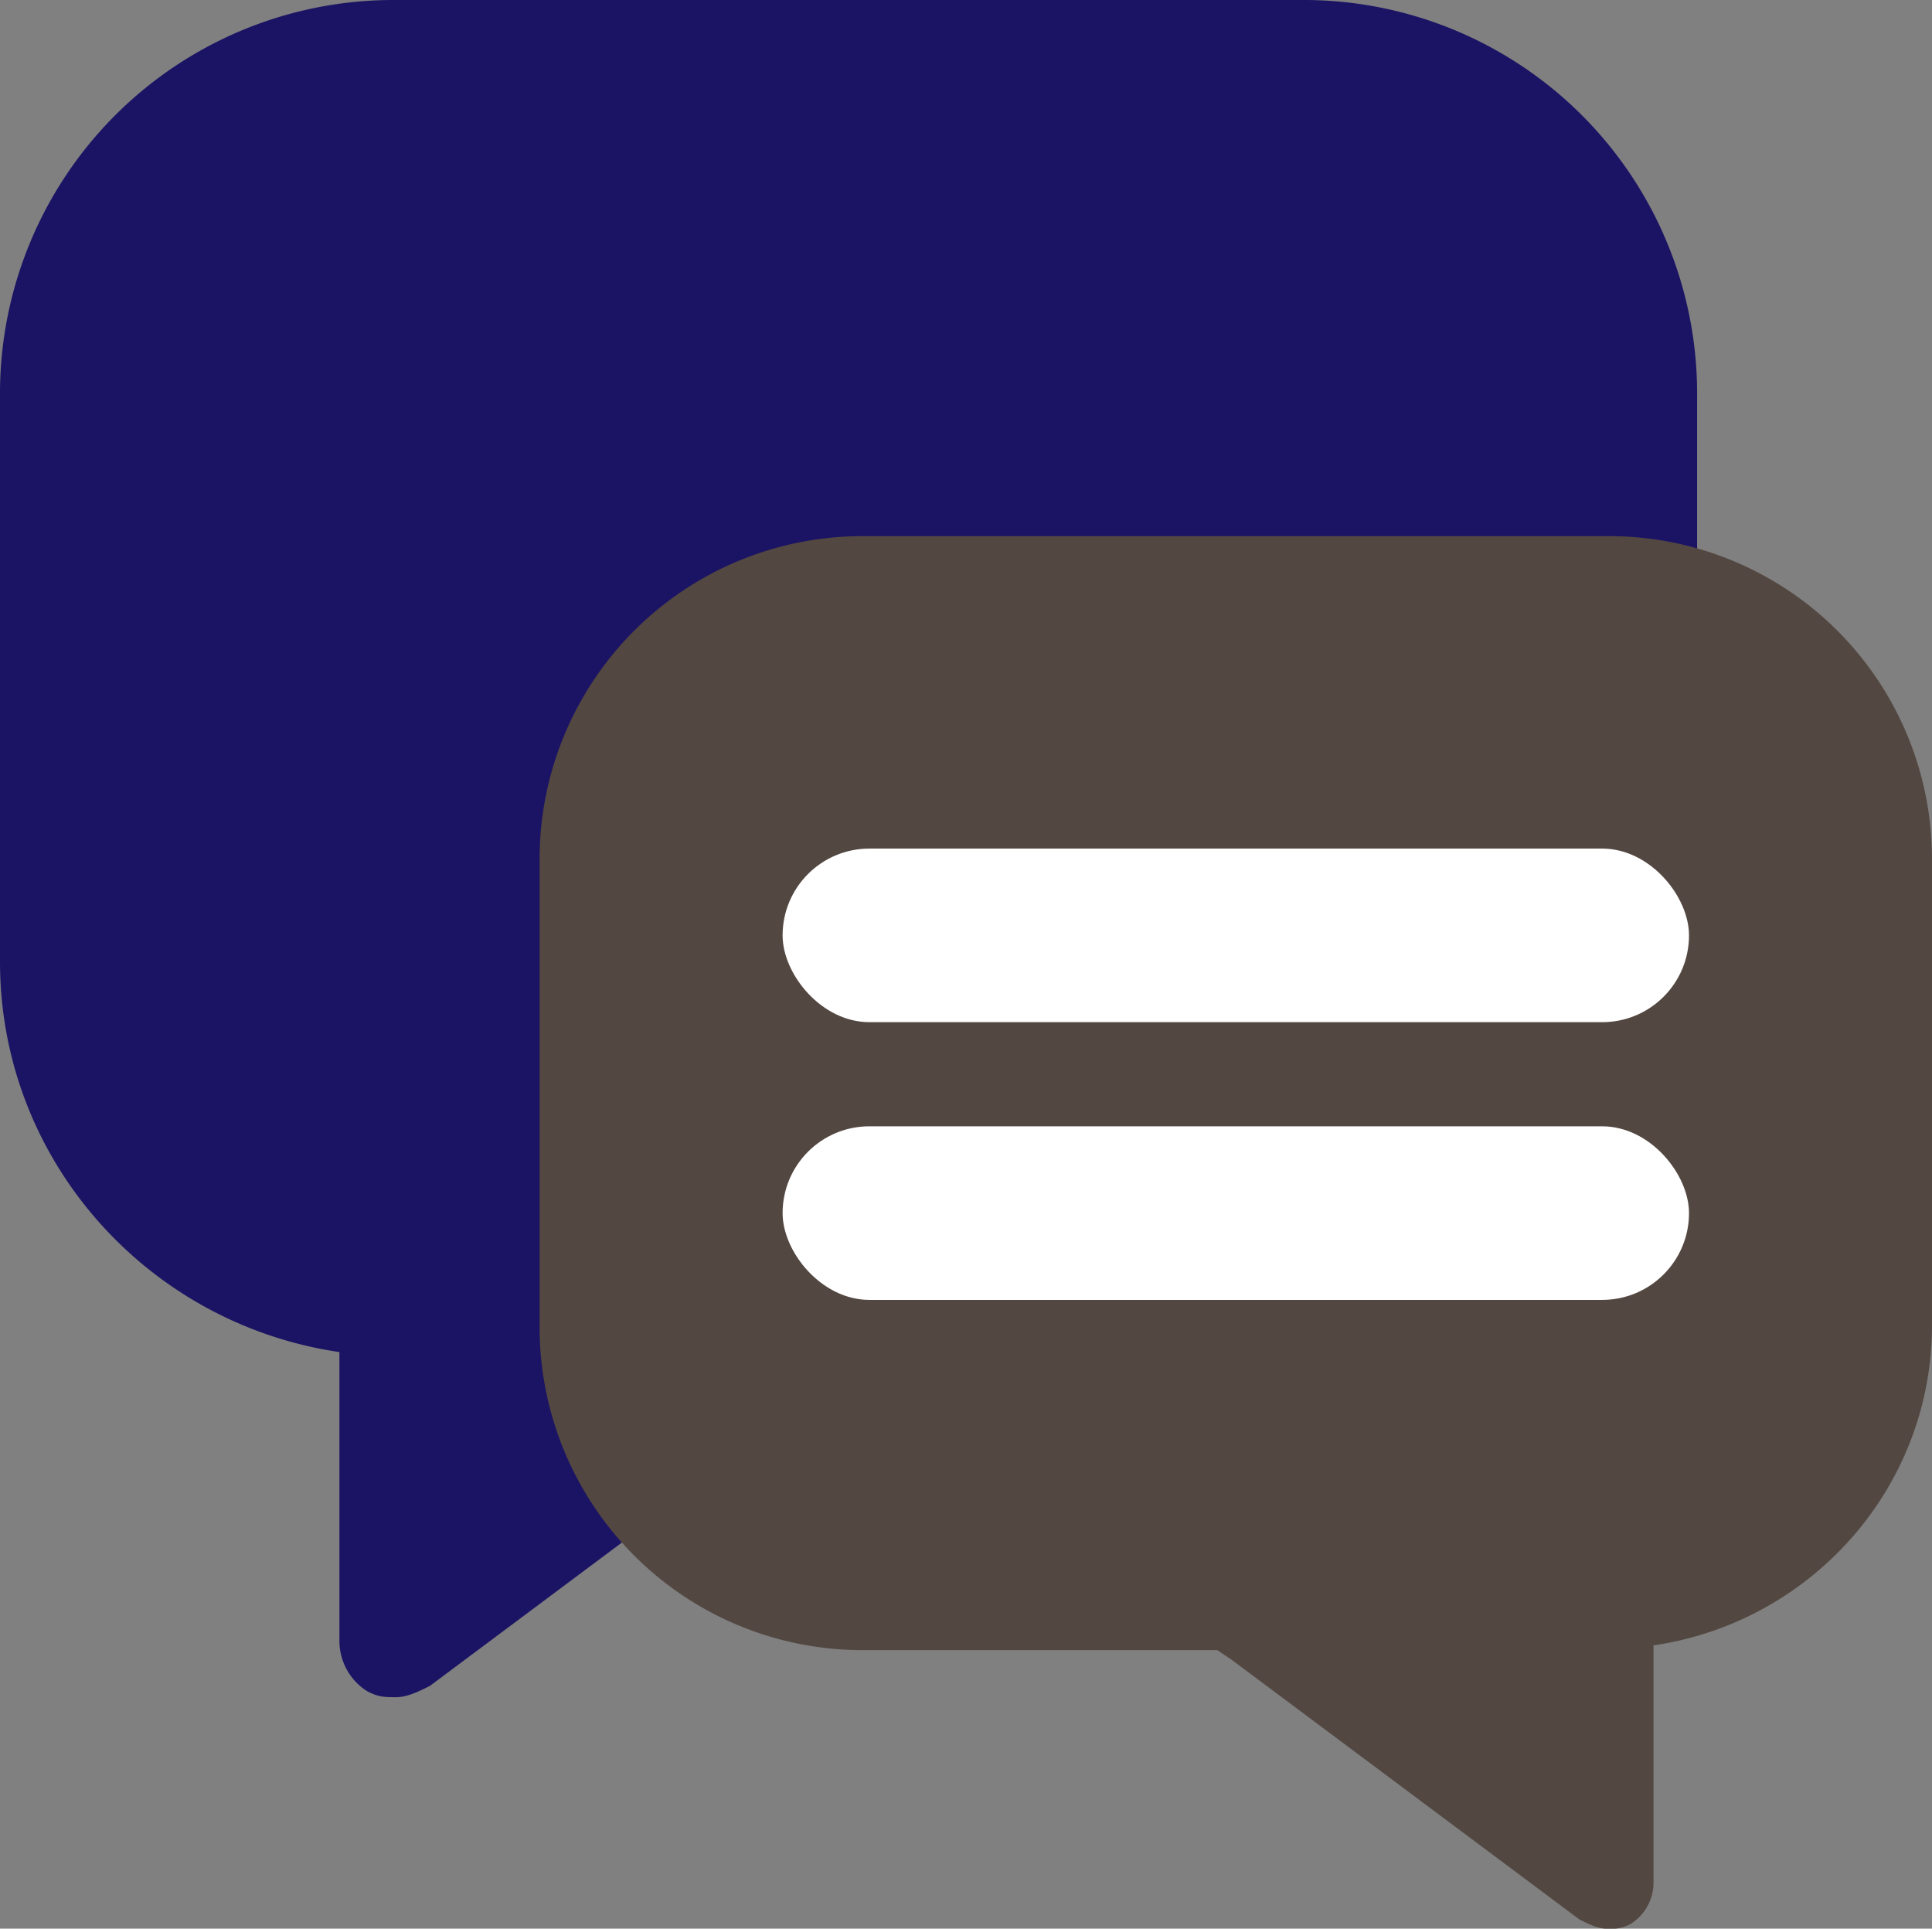 <svg id="comment-post" xmlns="http://www.w3.org/2000/svg" viewBox="0 0 500.9 500"><rect x="0" y="0" width="500.9" height="500" fill="#808080" stroke="none"/><defs><style>.cls-1{fill:#1b1464;}.cls-2{fill:#534741;}.cls-3{fill:#fff;}</style></defs><g id="Message"><path class="cls-1" d="M337.33,0H102.67A102,102,0,0,0,0,102.67V249.33c0,51.34,38.13,93.87,88,101.2v74.8a15.39,15.39,0,0,0,7.33,13.2c2.94,1.47,4.4,1.47,7.34,1.47s5.86-1.47,8.8-2.93l110-82.14,4.4-2.93H337.33A102,102,0,0,0,440,249.33V102.67A102,102,0,0,0,337.33,0Z"/></g><g id="Message-2" data-name="Message"><path class="cls-2" d="M224.13,139H416.67a83.71,83.71,0,0,1,84.23,84.23V343.57c0,42.11-31.29,77-72.2,83V488a12.65,12.65,0,0,1-6,10.83,10.85,10.85,0,0,1-6,1.2c-2.41,0-4.82-1.2-7.22-2.41L319.2,430.21l-3.61-2.41H224.13a83.71,83.71,0,0,1-84.23-84.23V223.23A83.71,83.71,0,0,1,224.13,139Z"/></g><rect class="cls-3" x="202.9" y="220" width="235" height="45" rx="22.5"/><rect class="cls-3" x="202.9" y="292" width="235" height="45" rx="22.5"/></svg>